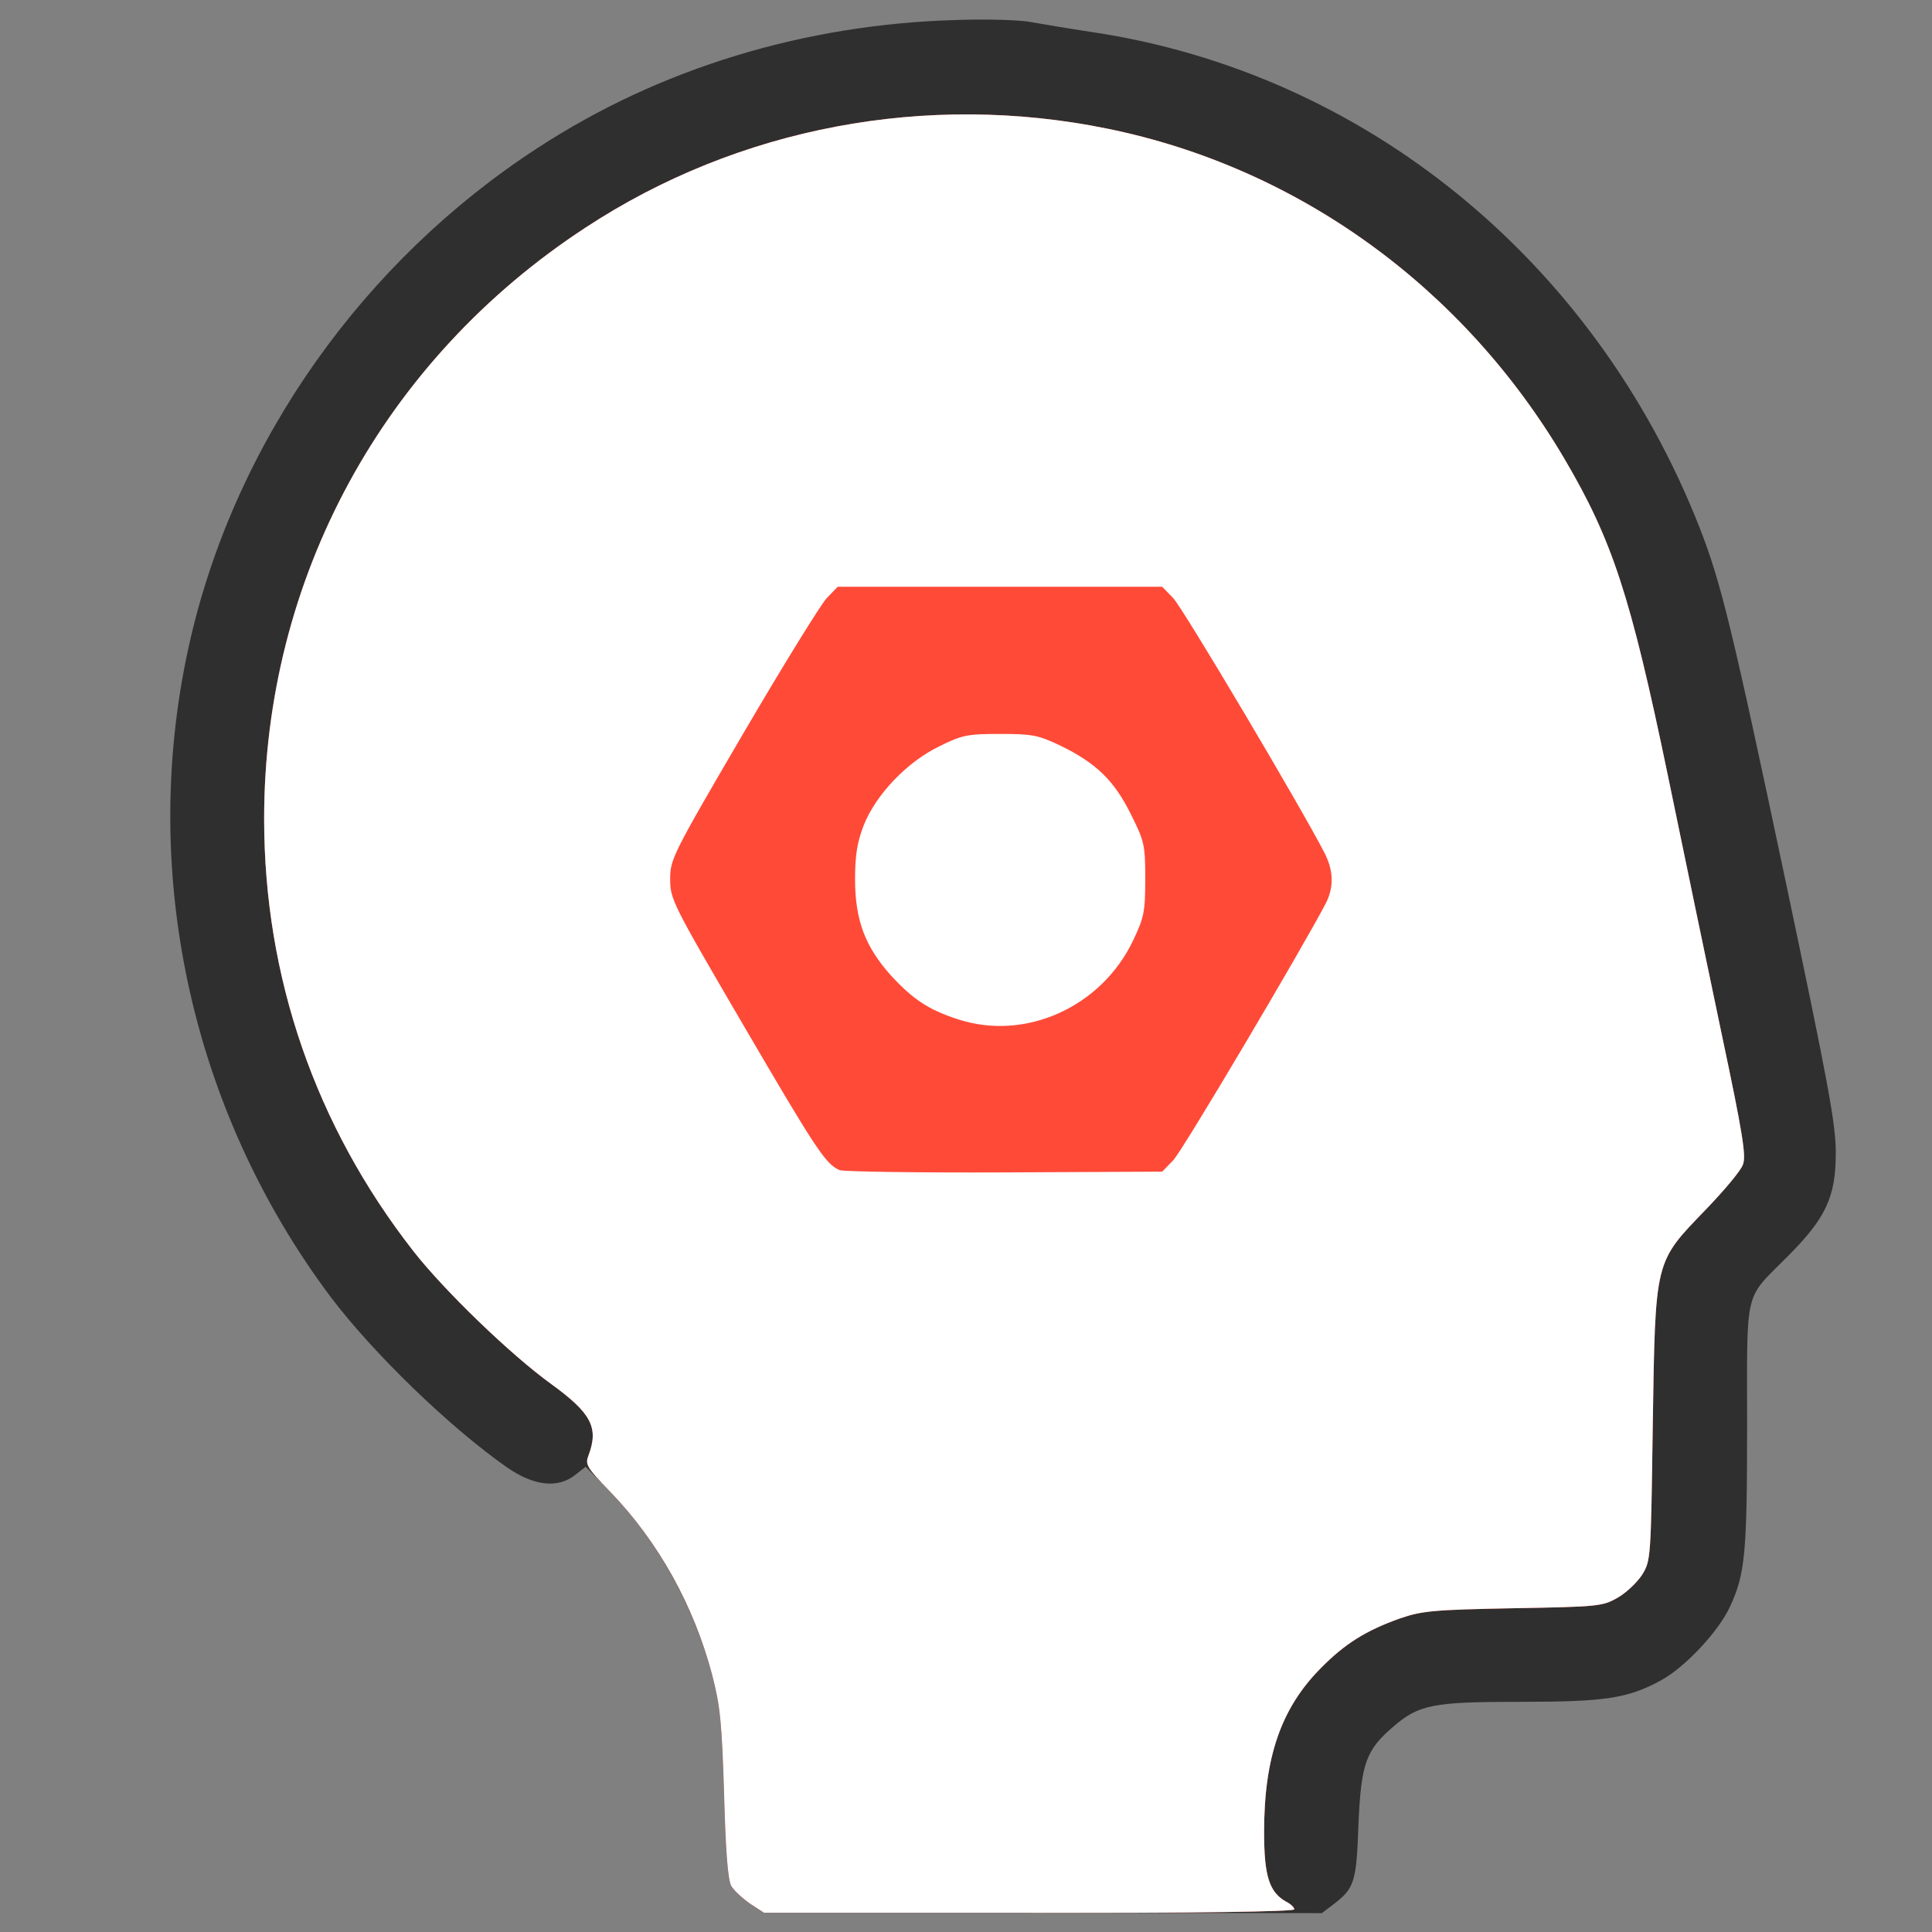 <!DOCTYPE svg PUBLIC "-//W3C//DTD SVG 20010904//EN" "http://www.w3.org/TR/2001/REC-SVG-20010904/DTD/svg10.dtd">
<svg version="1.0" xmlns="http://www.w3.org/2000/svg" viewBox="0 0 5120 5120" preserveAspectRatio="xMidYMid meet">
<rect x="0" y="0" width="5120" height="5120" fill="#808080" stroke="none"/>
<g id="layer101" fill="#2f2f2f" stroke="none">
 <path d="M1988 5045 c-20 -14 -43 -35 -50 -47 -9 -16 -15 -94 -19 -243 -6 -191 -10 -233 -32 -318 -48 -181 -154 -371 -276 -491 l-59 -59 -28 22 c-46 36 -109 29 -180 -20 -153 -107 -355 -303 -467 -451 -375 -500 -512 -1142 -372 -1746 122 -525 458 -1000 920 -1300 323 -211 708 -328 1110 -339 83 -3 173 0 200 6 28 5 99 17 159 26 722 108 1332 605 1610 1313 57 146 86 265 228 937 114 541 133 643 133 720 0 117 -26 173 -128 275 -116 117 -107 78 -107 446 0 339 -5 395 -45 481 -30 66 -119 161 -183 196 -88 48 -148 57 -372 57 -233 0 -270 7 -339 67 -71 61 -84 97 -91 258 -5 152 -11 169 -64 210 l-33 25 -739 -1 -739 0 -37 -24z"/>
 </g>
<g id="layer102" fill="#ff4a38" stroke="none">
 <path d="M1988 5045 c-20 -14 -43 -35 -50 -47 -9 -16 -15 -94 -19 -243 -6 -191 -10 -233 -32 -318 -48 -181 -143 -353 -269 -483 -64 -66 -68 -73 -58 -98 27 -73 7 -111 -99 -188 -108 -78 -284 -248 -366 -353 -259 -332 -395 -725 -395 -1145 0 -636 315 -1216 852 -1567 405 -266 904 -360 1383 -262 505 103 943 420 1211 875 127 216 175 362 274 839 43 209 108 520 144 692 54 255 64 317 55 339 -5 16 -50 69 -98 119 -137 142 -134 130 -141 570 -5 355 -5 360 -28 398 -13 20 -42 48 -65 61 -40 23 -51 24 -277 28 -211 4 -242 7 -300 27 -90 32 -146 67 -210 132 -105 106 -150 236 -150 434 0 118 14 160 59 185 12 6 21 15 21 20 0 6 -258 10 -702 9 l-703 0 -37 -24z"/>
 </g>
<g id="layer103" fill="#ffffff" stroke="none">
 <path d="M1988 5045 c-20 -14 -43 -35 -50 -47 -9 -16 -15 -94 -19 -243 -6 -191 -10 -233 -32 -318 -48 -181 -143 -353 -269 -483 -64 -66 -68 -73 -58 -98 27 -73 7 -111 -99 -188 -108 -78 -284 -248 -366 -353 -259 -332 -395 -725 -395 -1145 0 -636 315 -1216 852 -1567 405 -266 904 -360 1383 -262 505 103 943 420 1211 875 127 216 175 362 274 839 43 209 108 520 144 692 54 255 64 317 55 339 -5 16 -50 69 -98 119 -137 142 -134 130 -141 570 -5 355 -5 360 -28 398 -13 20 -42 48 -65 61 -40 23 -51 24 -277 28 -211 4 -242 7 -300 27 -90 32 -146 67 -210 132 -105 106 -150 236 -150 434 0 118 14 160 59 185 12 6 21 15 21 20 0 6 -258 10 -702 9 l-703 0 -37 -24z m1121 -1970 c24 -24 343 -563 405 -682 21 -42 20 -85 -3 -131 -62 -121 -377 -652 -402 -677 l-29 -30 -430 0 -430 0 -29 30 c-16 17 -116 179 -222 360 -187 320 -193 332 -193 385 0 53 6 65 193 385 194 332 219 370 256 386 11 4 208 7 437 6 l418 -2 29 -30z"/>
 <path d="M2538 2701 c-77 -25 -118 -52 -177 -116 -68 -76 -95 -146 -95 -255 0 -65 6 -99 23 -143 32 -81 115 -168 200 -209 60 -30 75 -33 161 -33 86 0 101 3 160 31 95 46 143 93 187 182 36 72 38 81 38 171 0 87 -3 102 -32 163 -84 177 -286 268 -465 209z"/>
 </g>

</svg>